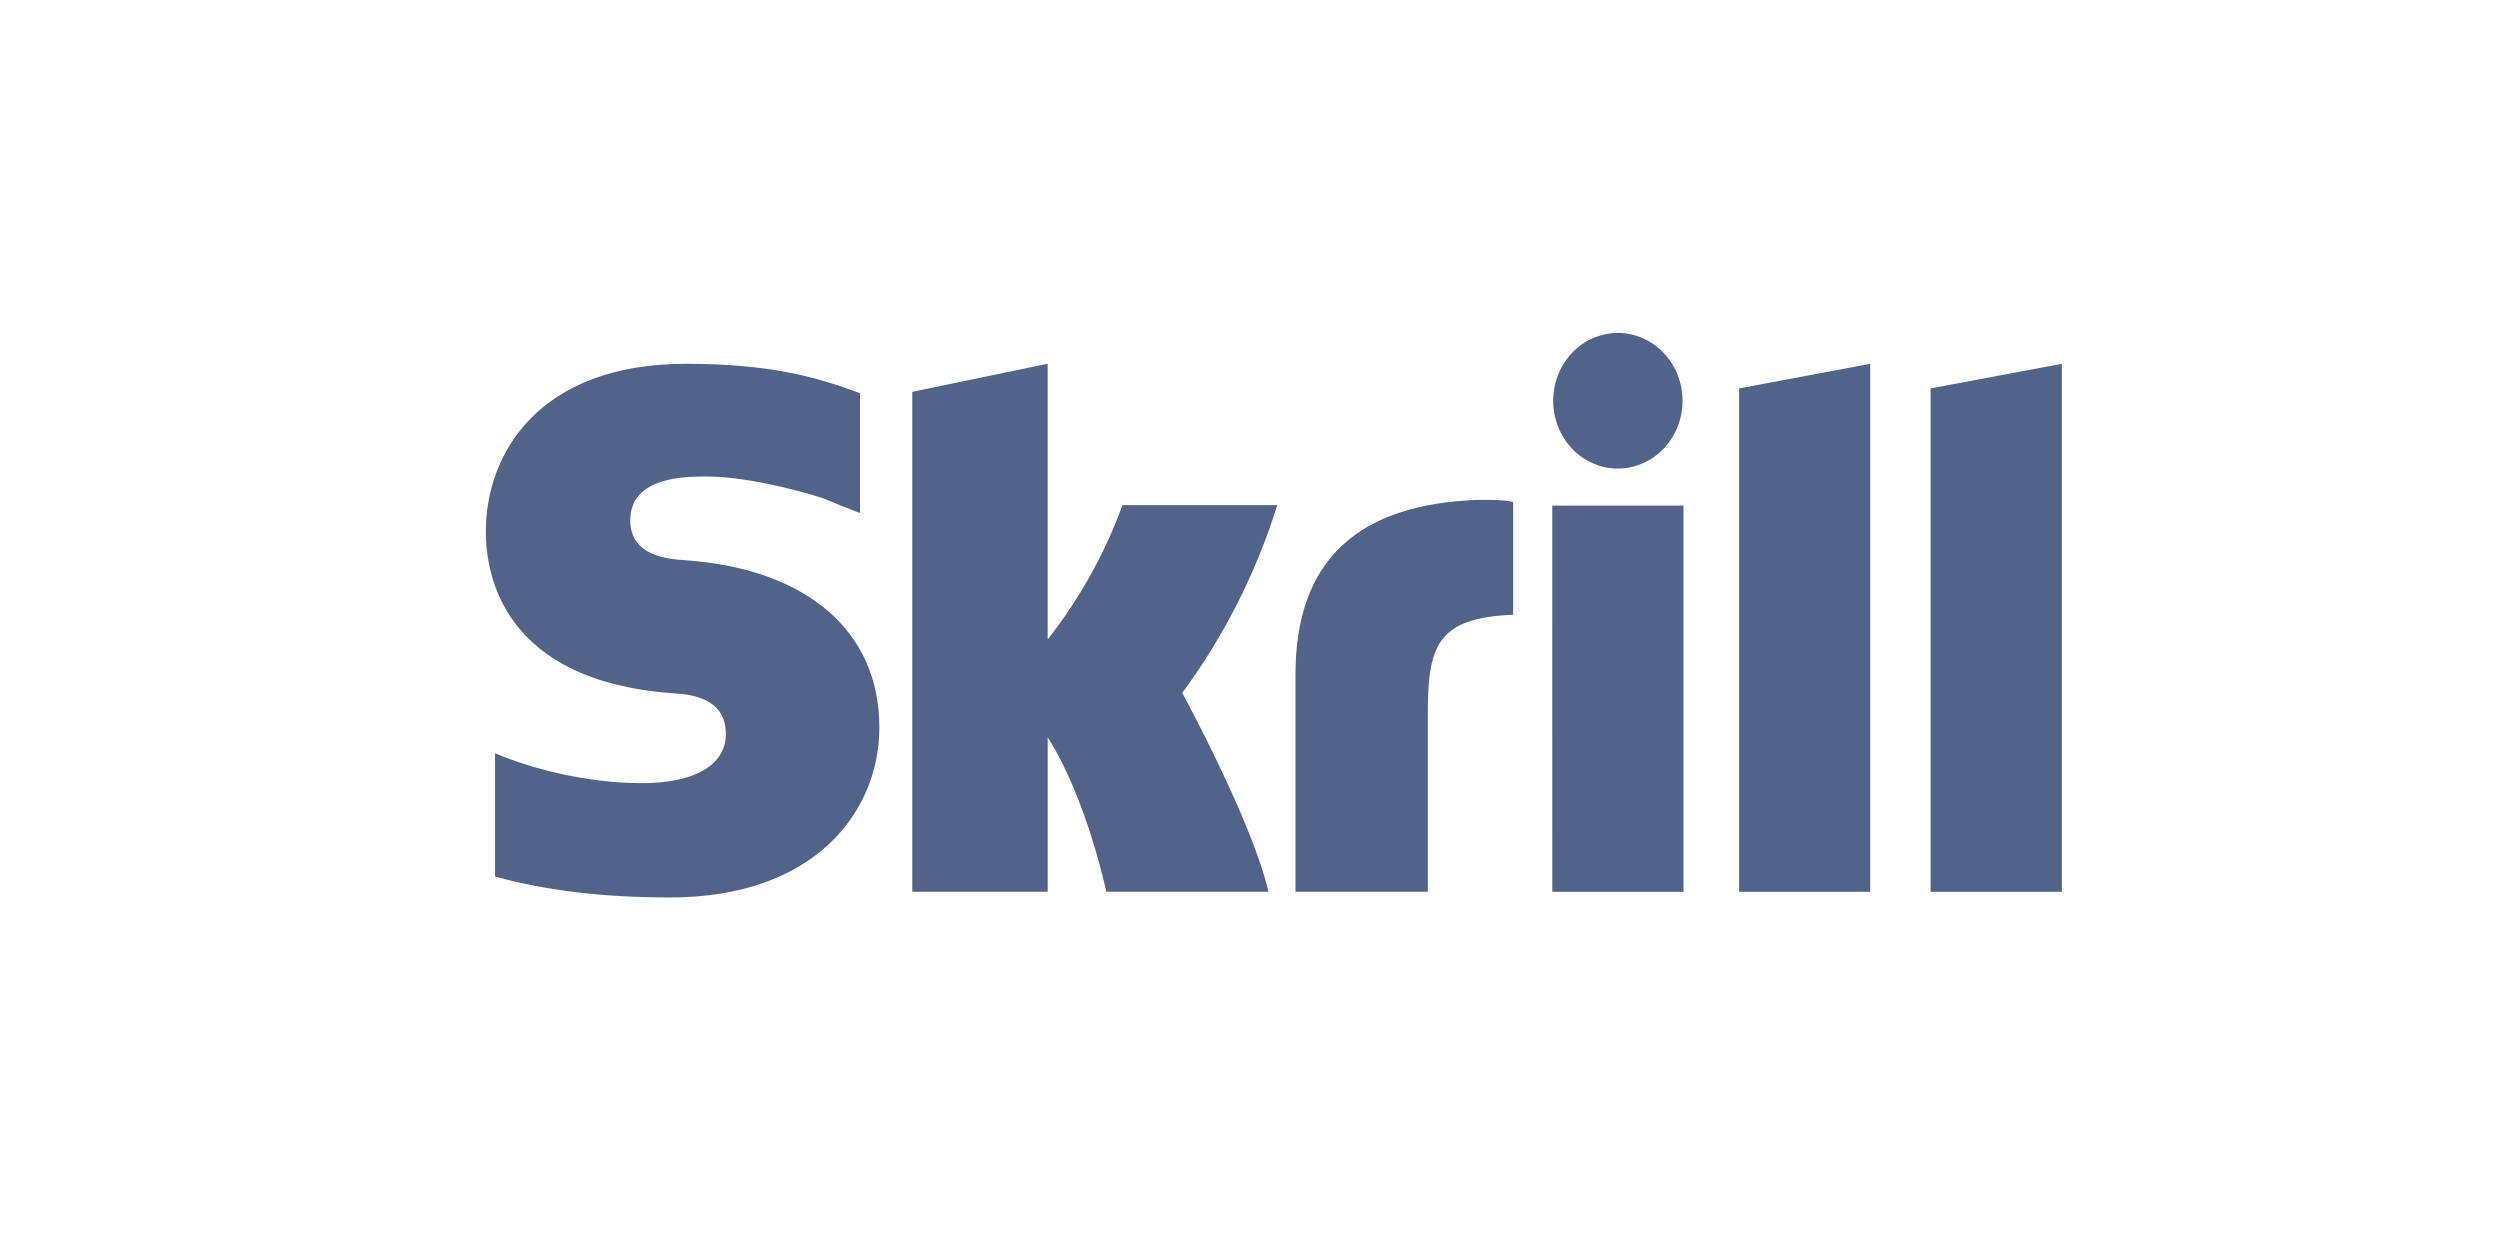<svg width="151" height="75" viewBox="0 0 151 75" fill="none" xmlns="http://www.w3.org/2000/svg">
<path d="M97.717 28.301C99.876 28.301 101.624 26.467 101.624 24.207C101.624 21.947 99.874 20.11 97.717 20.11C95.559 20.11 93.813 21.945 93.813 24.207C93.813 24.745 93.914 25.277 94.11 25.774C94.306 26.271 94.594 26.722 94.956 27.102C95.319 27.483 95.749 27.784 96.223 27.99C96.696 28.196 97.204 28.302 97.717 28.302V28.301ZM67.793 30.509C67.617 30.986 66.348 34.733 63.279 38.628V21.972L55.102 23.666V53.861H63.28V44.528C65.649 48.252 66.819 53.861 66.819 53.861H76.614C75.647 49.636 71.408 41.849 71.408 41.849C73.926 38.442 75.868 34.606 77.147 30.51L67.793 30.509ZM89.291 30.193C81.967 30.44 78.248 33.886 78.248 40.736V53.86H86.24V43.159C86.24 39.058 86.752 37.311 91.393 37.132V30.317C90.612 30.143 89.291 30.198 89.291 30.198V30.193ZM41.389 33.838C40.387 33.77 38.068 33.611 38.068 31.423C38.068 28.782 41.406 28.782 42.659 28.782C44.861 28.782 47.712 29.462 49.749 30.103C50.442 30.405 51.144 30.689 51.852 30.952L51.943 30.979V23.742L51.82 23.703C49.416 22.82 46.623 21.973 41.441 21.973C32.508 21.973 29.344 27.429 29.344 32.105C29.344 34.8 30.445 41.143 40.675 41.875C41.542 41.931 43.843 42.069 43.843 44.334C43.843 46.201 41.959 47.303 38.791 47.303C35.32 47.303 31.948 46.374 29.902 45.493V52.944C32.966 53.786 36.419 54.207 40.467 54.207C49.201 54.207 53.113 49.044 53.113 43.926C53.113 38.124 48.736 34.355 41.391 33.838H41.389ZM93.759 53.864H101.684V30.537H93.756L93.759 53.864ZM116.608 23.461V53.864H124.535V21.975L116.608 23.461ZM105.042 23.461L112.961 21.975V53.864H105.042V23.459V23.461Z" fill="#516389"/>
</svg>
